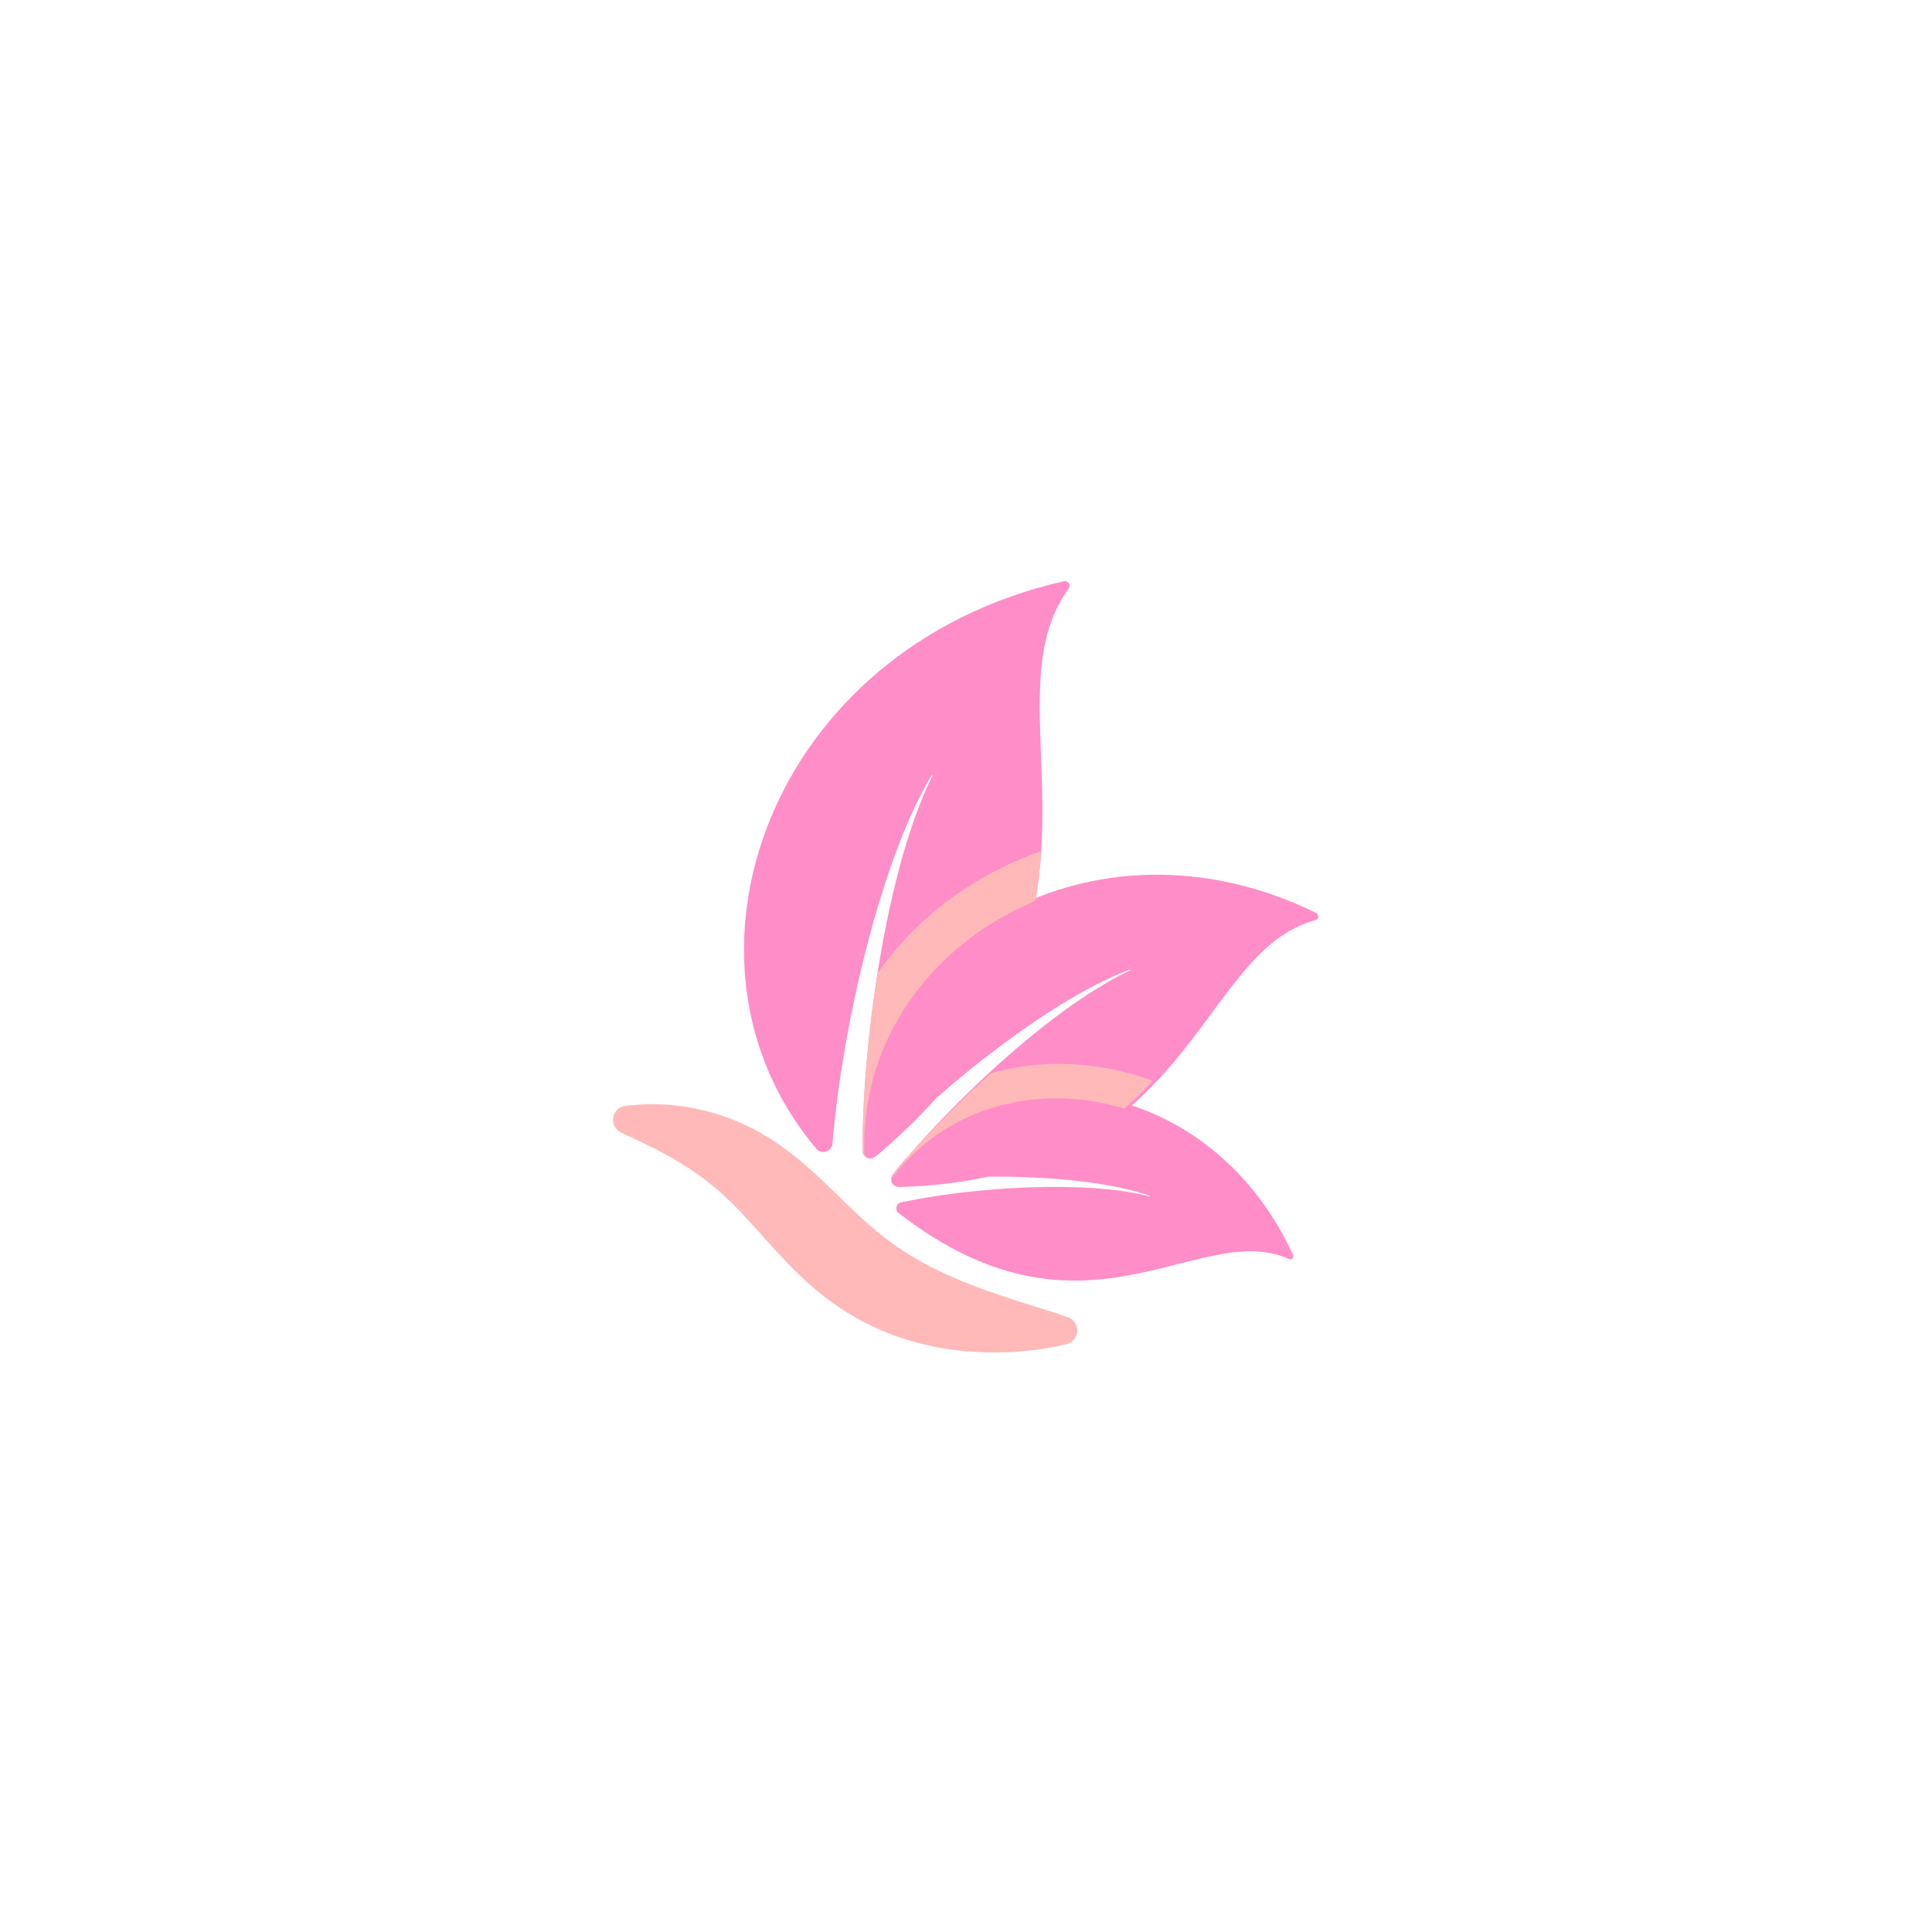 <svg xmlns="http://www.w3.org/2000/svg" xmlns:xlink="http://www.w3.org/1999/xlink" width="500" zoomAndPan="magnify" viewBox="0 0 375 375" height="500" preserveAspectRatio="xMidYMid meet" version="1.0"><defs><clipPath id="910aad81e9"><path d="M 118.824 214 L 210 214 L 210 262.578 L 118.824 262.578 Z M 118.824 214 " clip-rule="nonzero"/></clipPath><clipPath id="ce5cf8930d"><path d="M 144 112.578 L 256 112.578 L 256 249 L 144 249 Z M 144 112.578 " clip-rule="nonzero"/></clipPath></defs><g clip-path="url(#910aad81e9)"><path fill="#ffb9b9" d="M 192.766 262.523 C 191.184 262.523 189.625 262.426 188.109 262.332 L 187.461 262.293 C 187.418 262.289 187.375 262.285 187.328 262.277 C 186.383 262.172 185.434 262.051 184.512 261.93 L 183.285 261.766 C 183.238 261.758 183.191 261.75 183.148 261.742 L 182.355 261.59 C 181.957 261.516 181.551 261.434 181.141 261.348 L 180.742 261.266 C 176.094 260.285 171.695 258.719 167.645 256.594 C 163.645 254.508 159.816 251.793 156.273 248.52 C 153.133 245.629 150.457 242.633 147.871 239.738 L 147.531 239.359 C 144.883 236.41 142.473 233.773 139.859 231.457 C 137.172 229.086 134.32 227.031 131.141 225.184 L 129.918 224.465 L 127.344 223.09 C 127.324 223.082 127.305 223.07 127.285 223.062 C 127.199 223.012 127.07 222.949 126.934 222.883 L 126.094 222.48 C 125.922 222.395 125.762 222.316 125.602 222.242 C 125.293 222.09 124.98 221.941 124.668 221.781 L 124.062 221.477 L 123.426 221.191 L 123.395 221.176 L 123.156 221.066 C 122.285 220.668 121.387 220.254 120.469 219.781 C 119.406 219.234 118.828 218.055 119.035 216.879 C 119.246 215.699 120.191 214.797 121.375 214.648 C 122.488 214.512 123.586 214.438 124.652 214.371 C 124.961 214.352 125.25 214.336 125.535 214.328 C 125.574 214.324 125.609 214.324 125.645 214.324 L 126.43 214.328 C 126.789 214.328 127.16 214.34 127.535 214.348 C 127.707 214.352 127.879 214.359 128.051 214.363 L 128.844 214.383 C 129.191 214.387 129.539 214.41 129.883 214.453 L 131.445 214.613 C 132.094 214.684 132.633 214.746 133.133 214.816 C 133.164 214.82 133.195 214.828 133.223 214.832 C 133.598 214.898 133.973 214.973 134.344 215.043 L 134.836 215.137 C 139.355 216.02 143.875 217.723 147.918 220.062 C 152.398 222.633 156.215 225.973 158.691 228.262 C 160.195 229.656 161.613 231.035 162.984 232.367 C 164.457 233.801 165.848 235.152 167.254 236.441 C 170.031 238.988 172.734 241.109 175.52 242.918 C 178.266 244.707 181.336 246.336 184.91 247.898 L 185.238 248.039 C 185.57 248.18 185.902 248.32 186.234 248.469 L 186.809 248.719 L 187.41 248.945 L 187.438 248.957 L 187.793 249.094 C 188.547 249.387 189.32 249.684 190.094 249.996 C 190.812 250.238 191.531 250.496 192.227 250.742 C 193.309 251.129 194.426 251.527 195.523 251.863 C 195.547 251.871 195.57 251.879 195.594 251.883 L 197.707 252.594 L 198.383 252.805 C 198.676 252.898 198.957 252.984 199.242 253.07 C 199.926 253.281 200.637 253.5 201.352 253.742 C 201.938 253.941 202.523 254.117 203.148 254.305 C 203.508 254.414 203.867 254.523 204.23 254.641 L 204.496 254.723 C 205.418 255.023 206.371 255.332 207.34 255.699 C 208.453 256.121 209.164 257.223 209.094 258.414 C 209.023 259.605 208.188 260.613 207.031 260.898 C 205.977 261.16 204.938 261.355 203.934 261.547 L 203.816 261.566 C 203.797 261.57 203.781 261.574 203.766 261.578 L 203.238 261.668 C 202.359 261.82 201.445 261.98 200.492 262.066 C 199.703 262.16 198.914 262.227 198.152 262.297 C 197.883 262.32 197.613 262.344 197.344 262.367 L 197.141 262.387 C 196.902 262.406 196.66 262.43 196.422 262.438 L 194.039 262.5 C 193.613 262.516 193.188 262.523 192.766 262.523 " fill-opacity="1" fill-rule="nonzero"/></g><g clip-path="url(#ce5cf8930d)"><path fill="#ff8dc7" d="M 255.453 177.191 C 236.285 167.801 216.797 167.898 201.047 174.316 C 201.914 169.191 202.242 164.211 202.309 159.414 C 202.562 141.234 199.117 125.633 207.434 114.238 C 207.93 113.559 207.316 112.629 206.5 112.816 C 149.277 125.809 127.633 186.535 158.449 222.965 L 158.473 222.992 C 159.492 224.188 161.453 223.539 161.582 221.969 C 161.703 220.543 161.836 219.121 161.992 217.703 C 162.426 213.648 162.988 209.617 163.645 205.613 C 163.973 203.609 164.324 201.613 164.699 199.621 C 165.078 197.629 165.48 195.645 165.902 193.664 C 166.746 189.699 167.691 185.766 168.734 181.855 C 169.773 177.945 170.93 174.066 172.207 170.234 C 173.488 166.402 174.902 162.613 176.523 158.914 C 177.336 157.066 178.203 155.242 179.145 153.461 C 179.672 152.469 180.219 151.492 180.797 150.531 C 180.863 150.418 181.035 150.512 180.977 150.629 C 180.477 151.629 180.004 152.641 179.562 153.664 C 178.762 155.5 178.043 157.367 177.379 159.254 C 176.055 163.031 174.945 166.879 173.973 170.758 C 173 174.633 172.156 178.543 171.426 182.473 C 170.691 186.398 170.059 190.348 169.527 194.301 C 169.258 196.277 169.016 198.258 168.793 200.242 C 168.574 202.223 168.379 204.207 168.207 206.191 C 167.863 210.16 167.617 214.133 167.496 218.094 C 167.473 218.883 167.453 219.672 167.438 220.461 L 167.438 220.473 C 167.418 221.094 167.41 221.719 167.418 222.344 C 167.418 222.504 167.414 222.664 167.414 222.824 C 167.414 222.902 167.418 222.973 167.43 223.047 C 167.43 223.168 167.434 223.289 167.434 223.41 L 167.438 223.441 C 167.48 224.738 169.062 225.34 169.961 224.418 C 170.062 224.367 170.164 224.305 170.258 224.23 C 170.379 224.137 170.5 224.039 170.617 223.941 C 174.844 220.32 178.52 216.723 181.715 213.156 C 182.32 212.621 182.934 212.094 183.547 211.566 C 184.82 210.473 186.105 209.398 187.402 208.336 C 189.996 206.215 192.641 204.16 195.336 202.172 C 198.031 200.188 200.781 198.277 203.59 196.465 C 206.402 194.652 209.273 192.938 212.234 191.391 C 213.715 190.617 215.219 189.891 216.75 189.23 C 217.602 188.863 218.461 188.516 219.332 188.195 C 219.434 188.156 219.496 188.305 219.395 188.352 C 218.559 188.734 217.73 189.145 216.914 189.574 C 215.449 190.348 214.016 191.184 212.613 192.059 C 209.805 193.812 207.098 195.723 204.461 197.723 C 201.828 199.727 199.262 201.812 196.762 203.973 C 194.254 206.137 191.809 208.359 189.418 210.641 C 188.223 211.781 187.039 212.934 185.875 214.102 C 184.707 215.27 183.555 216.449 182.418 217.645 C 180.355 219.812 178.344 222.027 176.398 224.285 C 175.41 225.316 174.469 226.414 173.578 227.578 L 173.562 227.598 C 173.492 227.691 173.441 227.785 173.402 227.883 C 173.371 227.922 173.34 227.957 173.309 227.996 C 172.543 228.949 173.207 230.359 174.426 230.391 C 174.551 230.391 174.676 230.391 174.805 230.387 C 181.125 230.199 186.746 229.496 191.781 228.387 C 192.332 228.379 192.883 228.379 193.434 228.379 C 196.098 228.383 198.758 228.453 201.414 228.59 C 204.066 228.727 206.719 228.941 209.359 229.242 C 212 229.547 214.629 229.941 217.23 230.484 C 218.531 230.758 219.82 231.066 221.094 231.434 C 221.805 231.641 222.508 231.859 223.207 232.102 C 223.289 232.129 223.25 232.254 223.168 232.23 C 222.457 232.043 221.742 231.879 221.023 231.73 C 219.734 231.465 218.434 231.258 217.129 231.086 C 214.52 230.746 211.895 230.559 209.27 230.461 C 206.641 230.363 204.012 230.352 201.387 230.418 C 198.762 230.484 196.141 230.617 193.523 230.816 C 192.215 230.918 190.91 231.031 189.605 231.16 C 188.301 231.289 187 231.438 185.699 231.598 C 183.102 231.922 180.516 232.309 177.953 232.773 C 176.934 232.961 175.914 233.16 174.898 233.375 C 173.953 233.574 173.652 234.781 174.391 235.414 C 174.465 235.48 174.543 235.543 174.625 235.605 C 193.191 249.93 208.039 249.754 220.457 247.277 C 232.176 244.941 241.73 240.555 250.199 244.383 C 250.703 244.609 251.215 244.086 250.984 243.582 C 244.016 228.414 232.297 218.715 219.676 214.559 C 223.086 211.574 226.016 208.379 228.66 205.16 C 238.223 193.531 244.055 181.637 255.324 178.602 C 255.996 178.422 256.078 177.5 255.453 177.191 " fill-opacity="1" fill-rule="nonzero"/></g><path fill="#ffb9b9" d="M 167.754 223.844 L 167.754 223.812 C 167.133 201.676 181.004 183.172 200.992 174.871 C 201.555 171.586 201.895 168.359 202.086 165.203 C 197.035 166.965 192.184 169.324 187.613 172.281 C 180.66 176.785 174.848 182.426 170.367 188.84 C 170.055 190.793 169.766 192.742 169.504 194.699 C 169.234 196.676 168.988 198.656 168.77 200.641 C 168.551 202.621 168.355 204.605 168.184 206.586 C 167.84 210.559 167.59 214.527 167.469 218.488 C 167.422 220.07 167.395 221.648 167.391 223.227 C 167.387 223.754 167.605 224.199 167.938 224.512 C 167.828 224.316 167.762 224.094 167.754 223.844 " fill-opacity="1" fill-rule="nonzero"/><path fill="#ffb9b9" d="M 173.195 228.559 L 173.211 228.539 C 183.914 214.582 201.734 210.188 218.215 215.176 C 220.207 213.434 222.031 211.617 223.73 209.77 C 219.734 208.301 215.562 207.301 211.262 206.816 C 204.723 206.078 198.312 206.613 192.336 208.305 C 191.168 209.348 190.012 210.406 188.871 211.48 C 187.715 212.562 186.57 213.66 185.441 214.77 C 184.312 215.879 183.203 217.004 182.102 218.141 C 179.902 220.414 177.762 222.734 175.703 225.113 C 174.883 226.066 174.074 227.023 173.277 227.996 C 173.016 228.316 172.93 228.699 172.973 229.059 C 173.004 228.887 173.074 228.719 173.195 228.559 " fill-opacity="1" fill-rule="nonzero"/></svg>